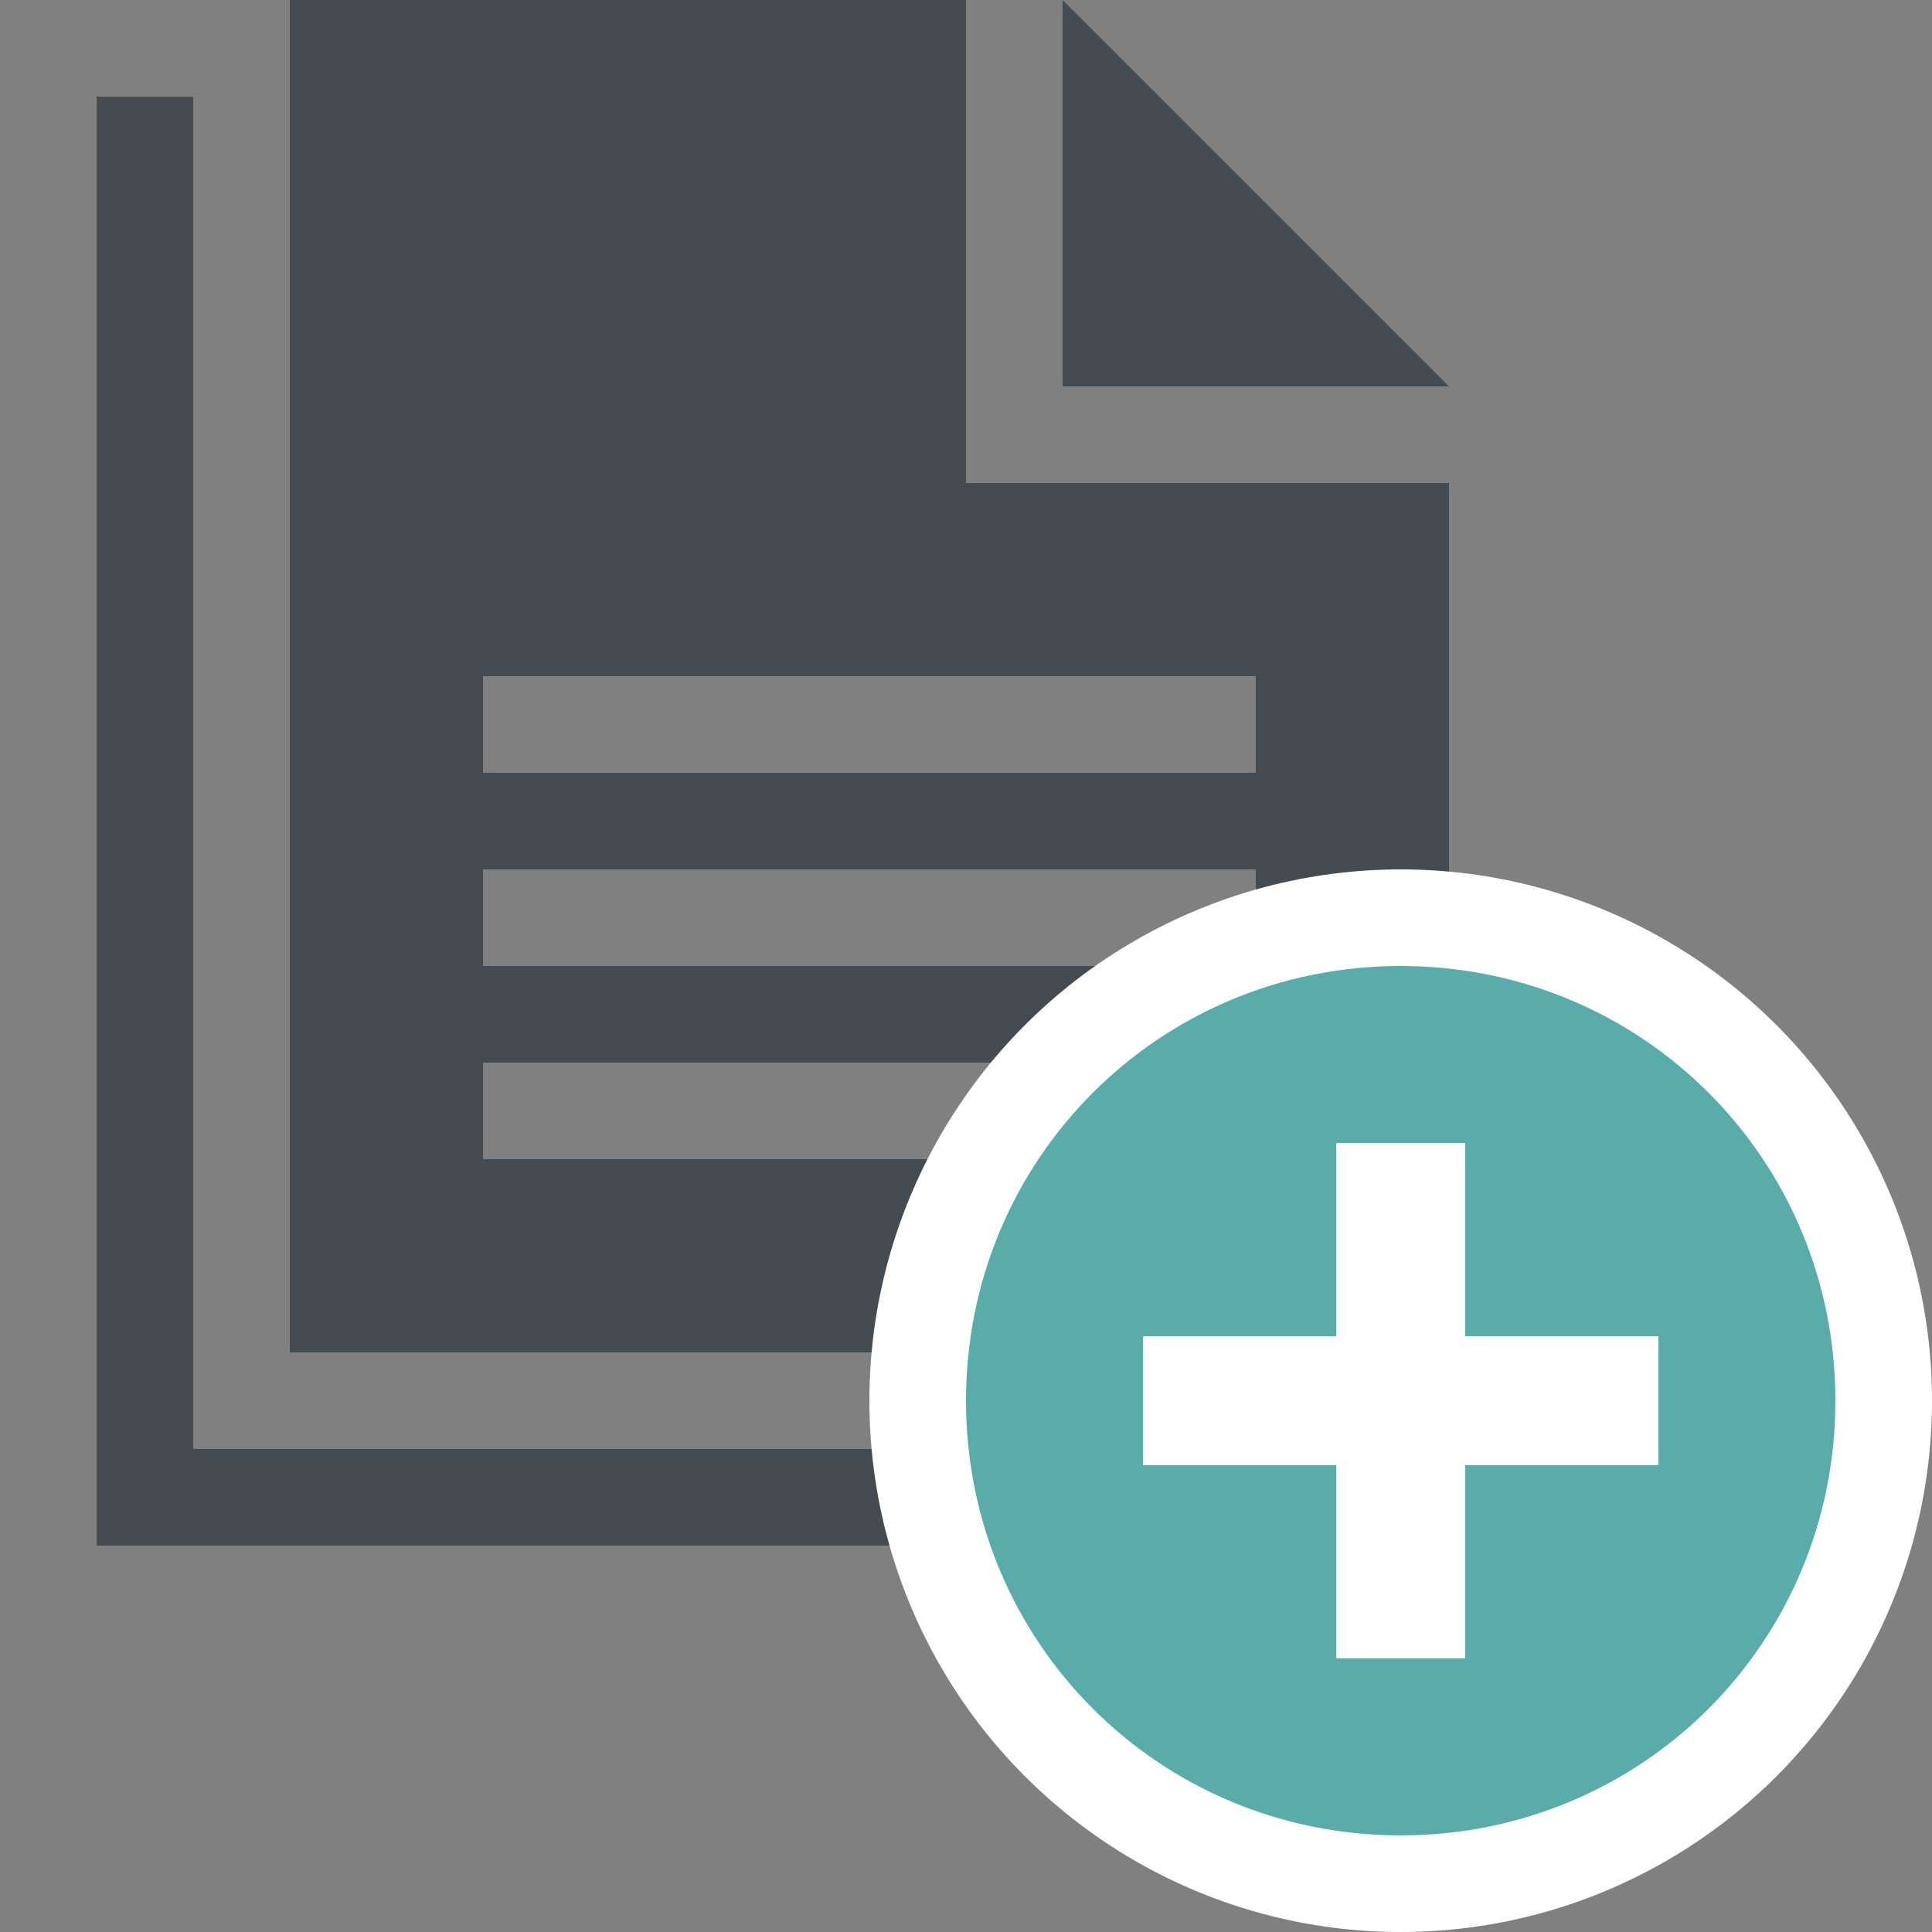 <?xml version="1.0" encoding="UTF-8" standalone="no"?>
<svg width="20px" height="20px" viewBox="0 0 20 20" version="1.1" xmlns="http://www.w3.org/2000/svg" xmlns:xlink="http://www.w3.org/1999/xlink">
    <rect x="0" y="0" width="20" height="20" fill="#808080" stroke="none"/>
    <!-- Generator: Sketch 39.1 (31720) - http://www.bohemiancoding.com/sketch -->
    <title>create-record</title>
    <desc>Created with Sketch.</desc>
    <defs></defs>
    <g id="Symbols---Button-icons" stroke="none" stroke-width="1" fill="none" fill-rule="evenodd">
        <g id="create-record">
            <g id="file-copy" fill="#444B51">
                <path d="M15,5 L15,14 L3,14 L3,10 L3,0 L10,0 L10,5 L15,5 Z M5,7 L13,7 L13,8 L5,8 L5,7 L5,7 Z M5,9 L13,9 L13,10 L5,10 L5,9 L5,9 Z M5,11 L13,11 L13,12 L5,12 L5,11 L5,11 Z M11,0 L11,4 L15,4 L11,0 L11,0 Z" id="file"></path>
                <rect id="Rectangle-9" x="1" y="1" width="1" height="15"></rect>
                <polygon id="Rectangle-9-Copy" points="14 15 14 16 1 16 1 15"></polygon>
            </g>
            <circle id="Oval-36" fill="#FFFFFF" cx="14.5" cy="14.5" r="5.5"></circle>
            <path d="M14.5,10 C12,10 10,12 10,14.5 C10,17 12,19 14.5,19 C17,19 19,17 19,14.5 C19,12 17,10 14.5,10 L14.5,10 L14.5,10 Z M17.167,15.167 L15.167,15.167 L15.167,17.167 L13.833,17.167 L13.833,15.167 L11.833,15.167 L11.833,13.833 L13.833,13.833 L13.833,11.833 L15.167,11.833 L15.167,13.833 L17.167,13.833 L17.167,15.167 L17.167,15.167 L17.167,15.167 Z" id="add" fill="#59ACAA"></path>
        </g>
    </g>
</svg>